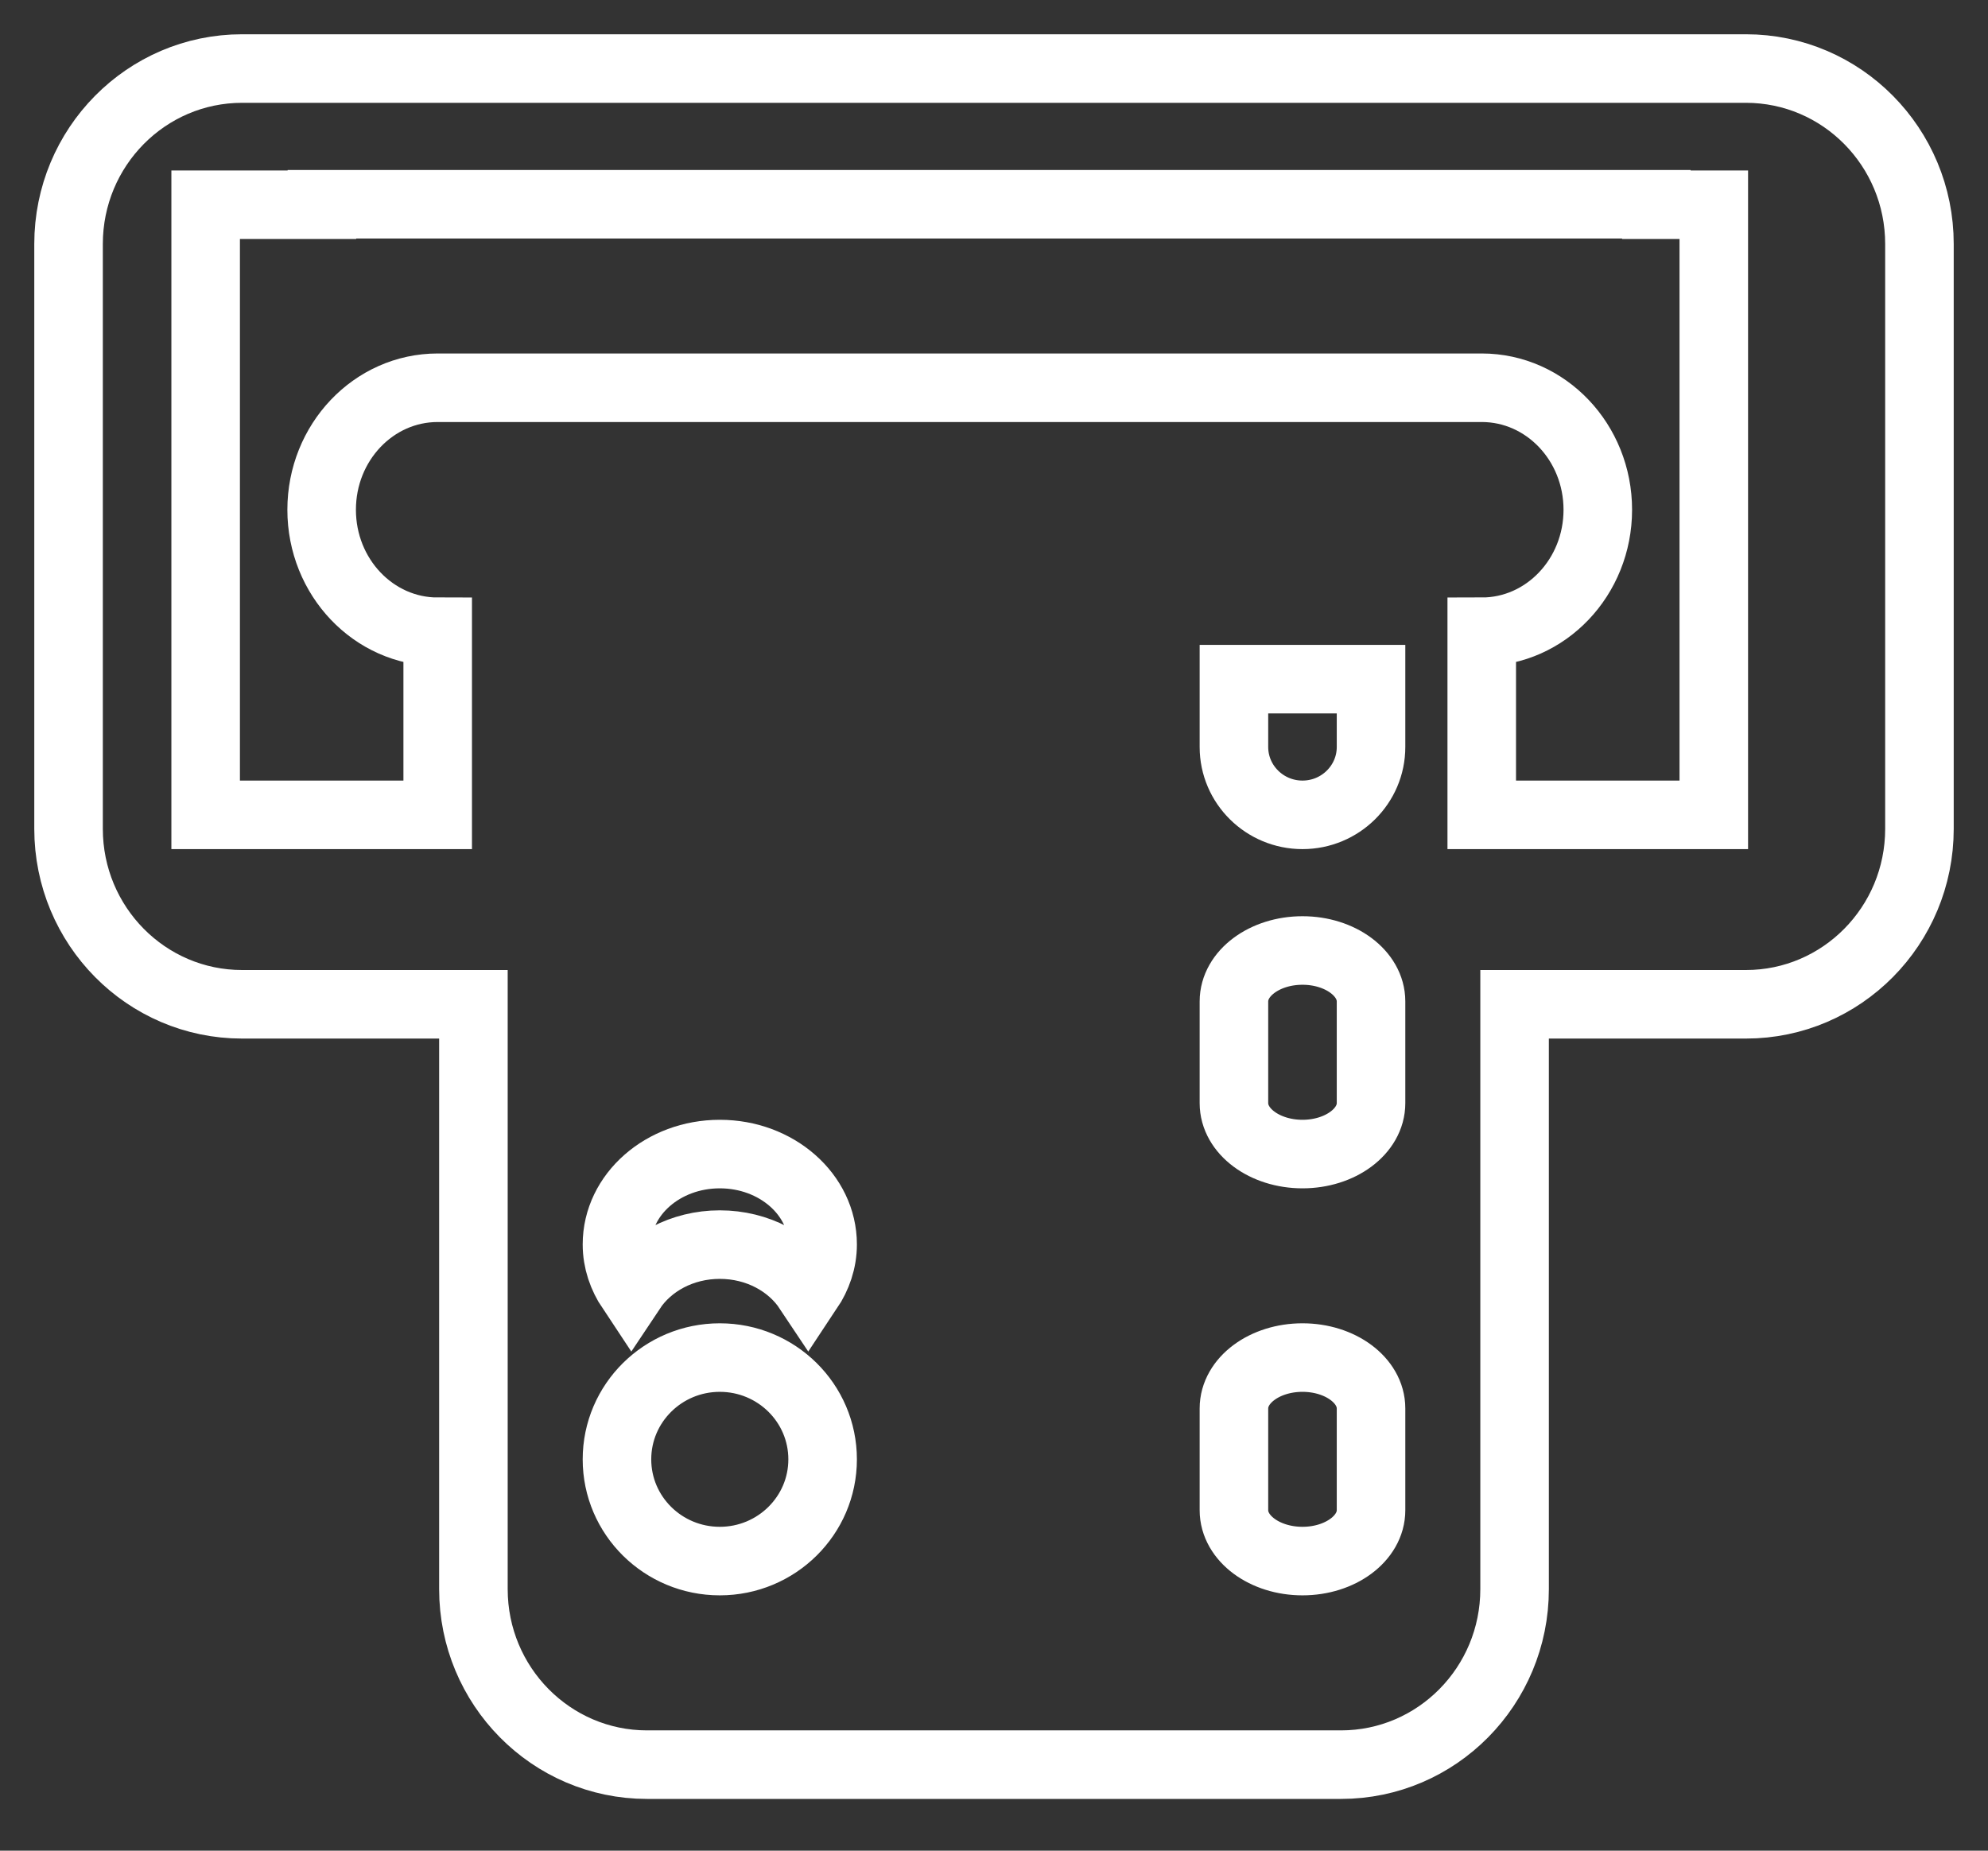 <?xml version="1.0" encoding="UTF-8"?>
<svg width="29px" height="27px" viewBox="0 0 29 27" version="1.1" xmlns="http://www.w3.org/2000/svg" xmlns:xlink="http://www.w3.org/1999/xlink">
    <rect x="0" y="0" width="29" height="27" fill="#333333" stroke="none"/>
    <!-- Generator: Sketch 51.3 (57544) - http://www.bohemiancoding.com/sketch -->
    <title>Shape</title>
    <desc>Created with Sketch.</desc>
    <defs></defs>
    <g id="Symbols" stroke="none" stroke-width="1" fill="none" fill-rule="evenodd">
        <g id="Shape" transform="translate(1, -2)" fill-rule="nonzero" stroke="#FFFFFF">
            <g transform="translate(0, 3)">
                <path d="M24.469,0 L2.531,0 C1.134,0 0,1.146 0,2.56 L0,11.092 C0,12.506 1.134,13.652 2.531,13.652 L5.906,13.652 L5.906,22.185 C5.906,23.598 7.04,24.745 8.438,24.745 L18.562,24.745 C19.961,24.745 21.094,23.598 21.094,22.185 L21.094,13.652 L24.469,13.652 C25.866,13.652 27,12.506 27,11.092 L27,2.56 C27,1.146 25.866,0 24.469,0 Z M9.5,21.775 C8.672,21.775 8,21.111 8,20.291 C8,19.471 8.672,18.806 9.5,18.806 C10.328,18.806 11,19.47 11,20.291 C11,21.11 10.328,21.775 9.5,21.775 Z M10.791,17.816 C10.531,17.425 10.053,17.158 9.5,17.158 C8.947,17.158 8.469,17.425 8.209,17.816 C8.079,17.621 8,17.397 8,17.155 C8,16.427 8.672,15.837 9.5,15.837 C10.328,15.837 11,16.427 11,17.155 C11,17.397 10.921,17.621 10.791,17.816 Z M19,21.033 C19,21.443 18.552,21.775 18,21.775 C17.448,21.775 17,21.443 17,21.033 L17,19.548 C17,19.138 17.448,18.806 18,18.806 C18.552,18.806 19,19.138 19,19.548 L19,21.033 Z M19,15.094 C19,15.504 18.552,15.837 18,15.837 C17.448,15.837 17,15.504 17,15.094 L17,13.61 C17,13.2 17.448,12.867 18,12.867 C18.552,12.867 19,13.2 19,13.61 L19,15.094 Z M18,10.888 C17.448,10.888 17,10.444 17,9.898 L17,8.908 L19,8.908 L19,9.898 C19,10.444 18.552,10.888 18,10.888 Z M24,10.888 L20.615,10.888 L20.615,8.217 C21.55,8.217 22.308,7.42 22.308,6.437 C22.308,5.454 21.55,4.657 20.615,4.657 L5.385,4.657 C4.45,4.657 3.692,5.454 3.692,6.437 C3.692,7.42 4.45,8.217 5.385,8.217 L5.385,10.888 L2,10.888 L2,1.987 L3.696,1.987 L3.696,1.98 L23.162,1.98 L23.162,1.987 L24,1.987 L24,10.888 Z"></path>
            </g>
        </g>
    </g>
</svg>